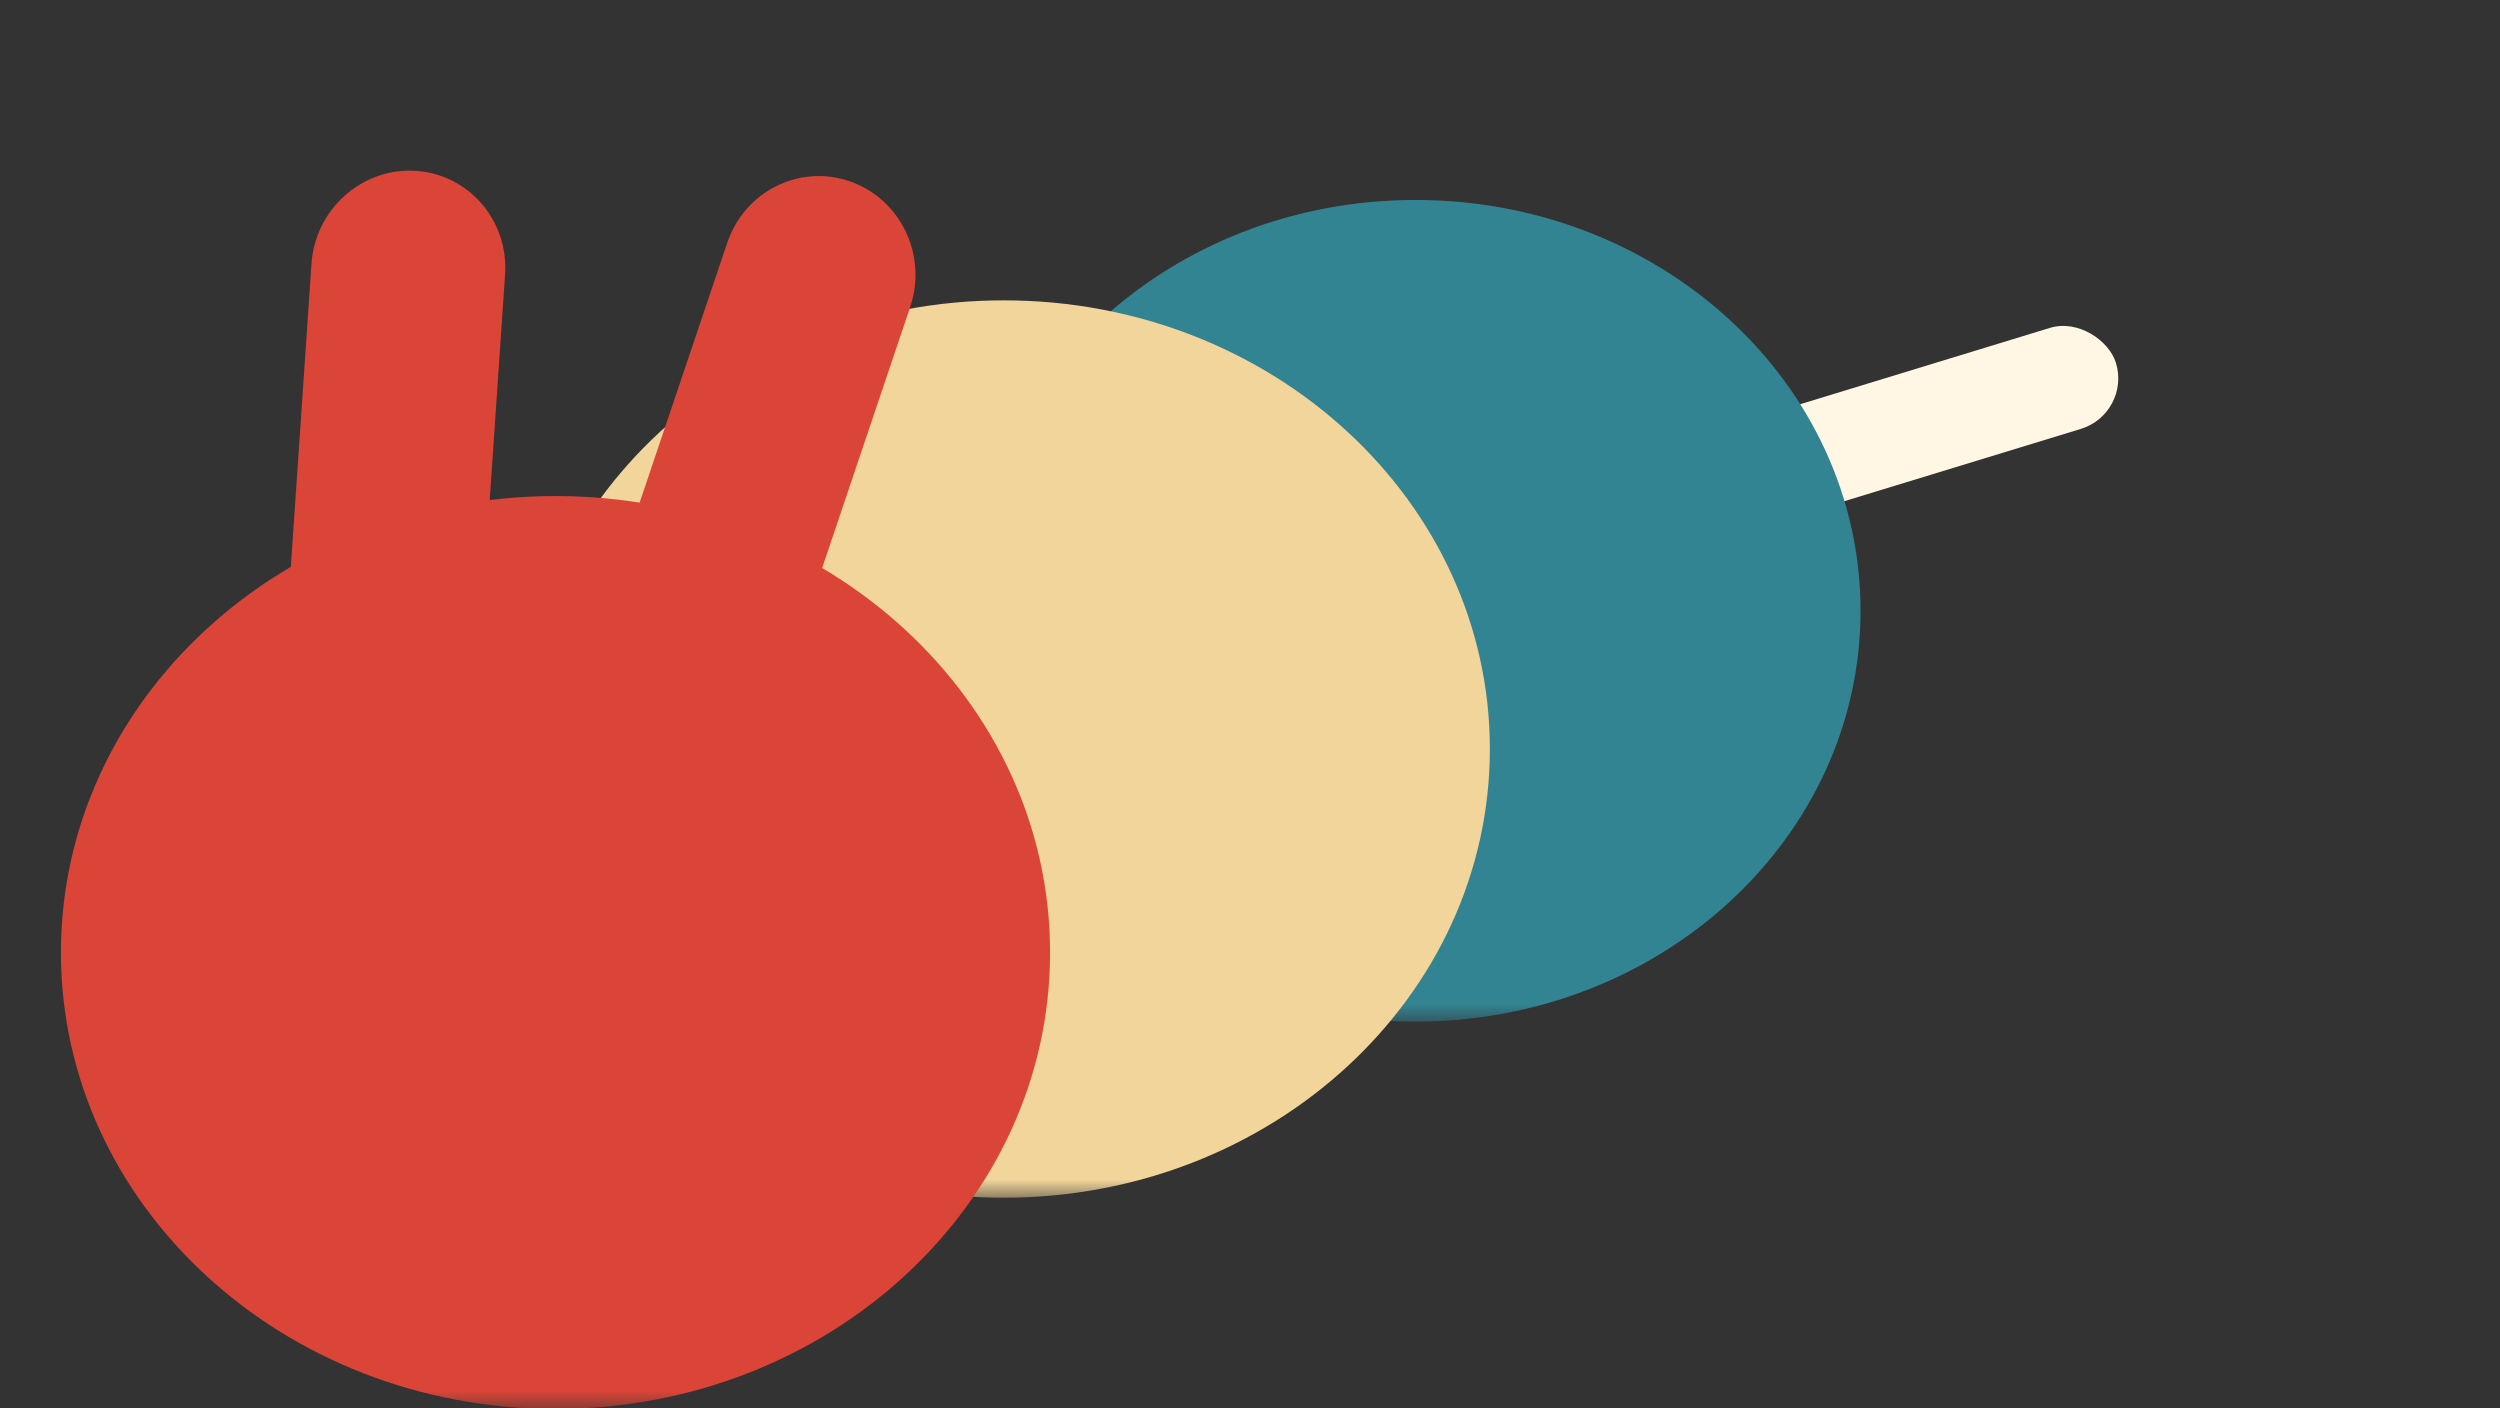 <svg width="71" height="40" viewBox="0 0 71 40" fill="none" xmlns="http://www.w3.org/2000/svg">
<rect x="0" y="0" width="71" height="40" fill="#333333" stroke="none"/>
<g clip-path="url(#clip0_258_8)">
<rect x="34.79" y="16.472" width="26" height="3" rx="1.5" transform="rotate(-16.994 34.79 16.472)" fill="#FFF7E3"/>
<mask id="mask0_258_8" style="mask-type:luminance" maskUnits="userSpaceOnUse" x="26" y="-7" width="29" height="36">
<path d="M54.385 -7H26V29H54.385V-7Z" fill="white"/>
</mask>
<g mask="url(#mask0_258_8)">
<path d="M40.199 29.014C47.18 29.014 52.839 23.79 52.839 17.346C52.839 10.903 47.18 5.679 40.199 5.679C33.218 5.679 27.558 10.903 27.558 17.346C27.558 23.79 33.218 29.014 40.199 29.014Z" fill="#338493"/>
</g>
<mask id="mask1_258_8" style="mask-type:luminance" maskUnits="userSpaceOnUse" x="13" y="-6" width="31" height="40">
<path d="M44 -5.317H13V34H44V-5.317Z" fill="white"/>
</mask>
<g mask="url(#mask1_258_8)">
<path d="M28.507 34.015C36.132 34.015 42.312 28.31 42.312 21.273C42.312 14.235 36.132 8.53 28.507 8.53C20.883 8.53 14.702 14.235 14.702 21.273C14.702 28.31 20.883 34.015 28.507 34.015Z" fill="#F1D59B"/>
</g>
<mask id="mask2_258_8" style="mask-type:luminance" maskUnits="userSpaceOnUse" x="0" y="0" width="32" height="40">
<path d="M31.538 0H0V40H31.538V0Z" fill="white"/>
</mask>
<g mask="url(#mask2_258_8)">
<path d="M15.777 40.015C23.533 40.015 29.822 34.211 29.822 27.052C29.822 19.892 23.533 14.088 15.777 14.088C8.02 14.088 1.731 19.892 1.731 27.052C1.731 34.211 8.02 40.015 15.777 40.015Z" fill="#DB4538"/>
<path d="M14.344 7.8C14.449 6.256 13.303 4.936 11.785 4.851C10.267 4.766 8.951 5.949 8.846 7.492L8.101 18.428C7.996 19.971 9.141 21.291 10.659 21.376C12.178 21.461 13.493 20.279 13.599 18.736L14.344 7.8Z" fill="#DB4538"/>
<path d="M17.151 17.282C16.656 18.748 17.419 20.344 18.854 20.847C20.288 21.35 21.852 20.57 22.346 19.104L25.849 8.718C26.344 7.252 25.581 5.656 24.146 5.153C22.712 4.65 21.148 5.43 20.654 6.896L17.151 17.282Z" fill="#DB4538"/>
</g>
</g>
<defs>
<clipPath id="clip0_258_8">
<rect width="71" height="40" fill="white"/>
</clipPath>
</defs>
</svg>
